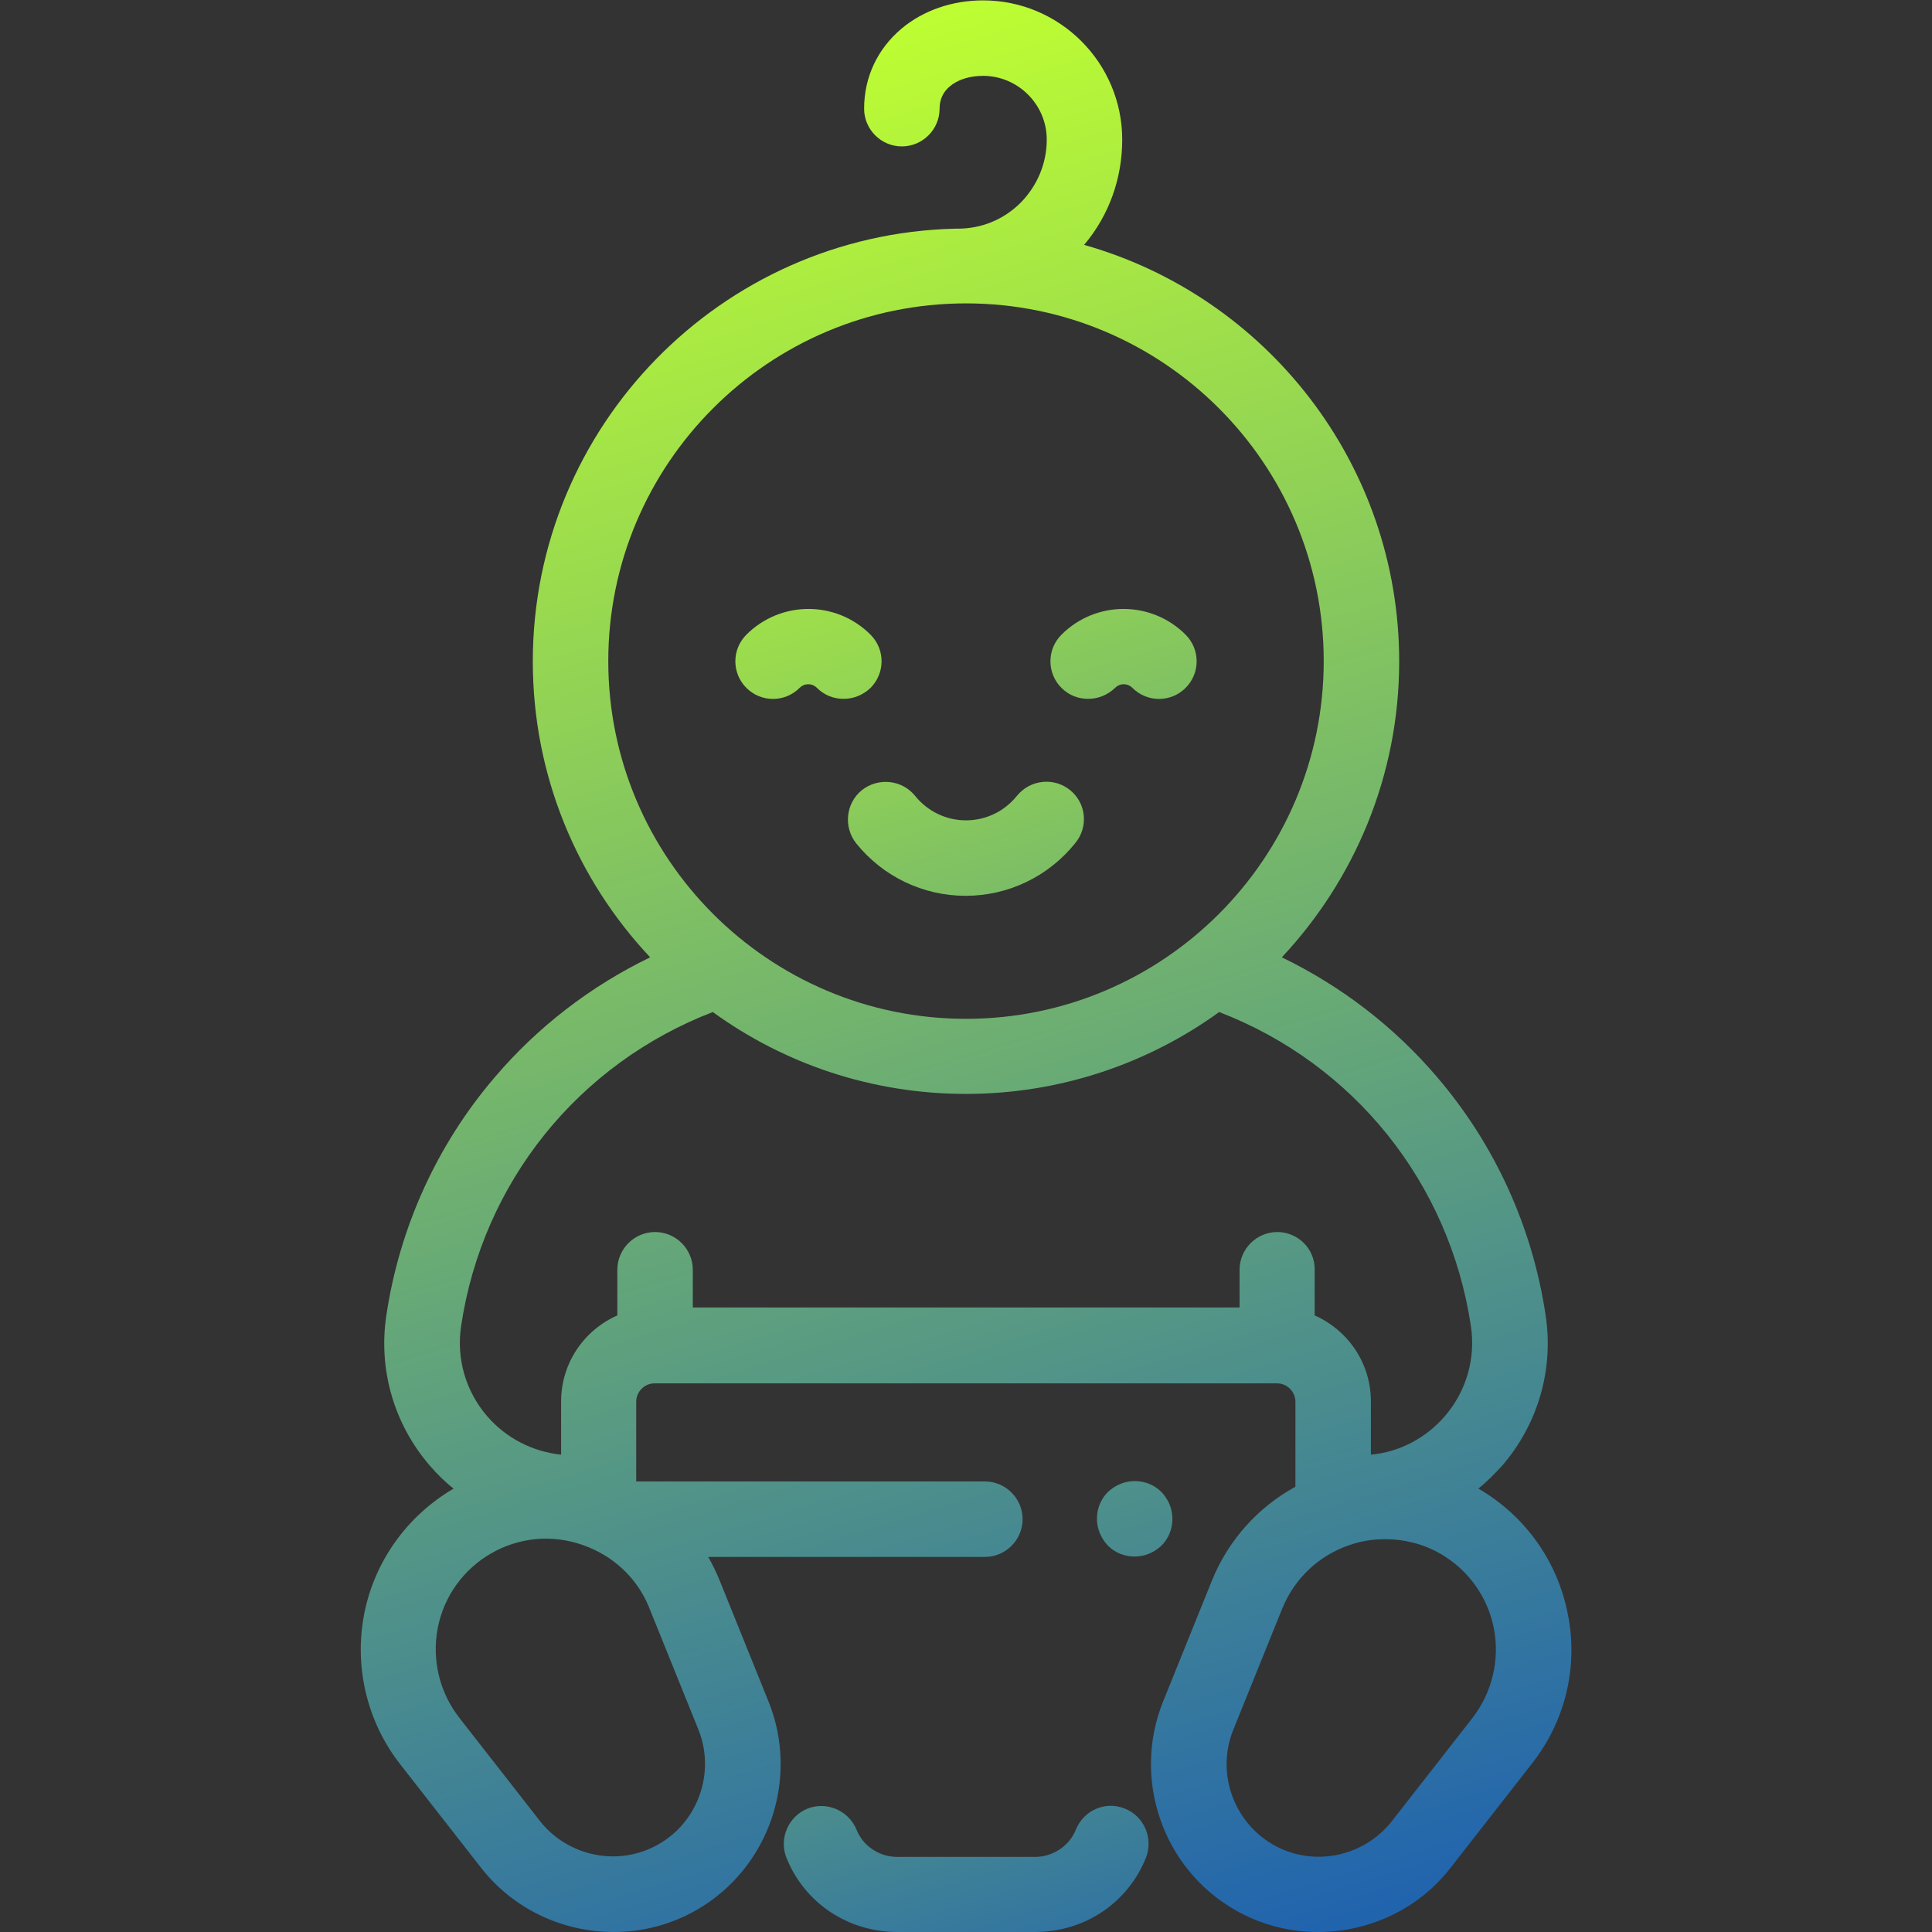 <?xml version="1.0" encoding="utf-8"?>
<!-- Generator: Adobe Illustrator 22.1.0, SVG Export Plug-In . SVG Version: 6.00 Build 0)  -->
<svg version="1.1" id="Capa_1" xmlns="http://www.w3.org/2000/svg" xmlns:xlink="http://www.w3.org/1999/xlink" x="0px" y="0px"
	 viewBox="0 0 512 512" style="enable-background:new 0 0 512 512;" xml:space="preserve">
<rect x="0" y="0" width="512" height="512" fill="#333333" stroke="none"/>
<style type="text/css">
	.st0{fill:url(#SVGID_1_);}
	.st1{fill:url(#SVGID_2_);}
	.st2{fill:url(#SVGID_3_);}
	.st3{fill:url(#SVGID_4_);}
	.st4{fill:url(#SVGID_5_);}
	.st5{fill:url(#SVGID_6_);}
</style>
<g>
	<g>
		<linearGradient id="SVGID_1_" gradientUnits="userSpaceOnUse" x1="274.68" y1="549.659" x2="181.102" y2="243.581">
			<stop  offset="0" style="stop-color:#2164AE"/>
			<stop  offset="1" style="stop-color:#BFFF31"/>
		</linearGradient>
		<path class="st0" d="M298.1,479.3c-5.1-2.1-10.9,0.4-13,5.6c-1.7,4.3-6.1,7.2-10.8,7.2h-36.5c-4.8,0-9.1-2.9-10.8-7.2
			c-2.1-5.1-7.9-7.6-13-5.6c-5.1,2.1-7.6,7.9-5.6,13c4.8,12,16.3,19.7,29.4,19.7h36.5c13.1,0,24.6-7.7,29.4-19.7
			C305.7,487.2,303.2,481.3,298.1,479.3z"/>
	</g>
</g>
<g>
	<g>
		<linearGradient id="SVGID_2_" gradientUnits="userSpaceOnUse" x1="301.734" y1="525.582" x2="149.482" y2="27.587">
			<stop  offset="0" style="stop-color:#2164AE"/>
			<stop  offset="1" style="stop-color:#BFFF31"/>
		</linearGradient>
		<path class="st1" d="M415.5,427.8c-2.7-14-11.3-26.1-23.7-33.3c2.2-1.8,4.3-3.9,6.3-6.1c9.5-11,13.7-25.5,11.5-39.9
			c-3.5-23.3-13.4-45.1-28.7-63c-11.4-13.4-25.5-24.2-41.2-31.8c19.2-20.5,31.1-48.1,31.1-78.4c0-52.4-35.3-96.8-83.5-110.4
			c6.6-7.8,10.1-17.6,10.1-27.9c0-20.3-16.5-36.9-36.9-36.9c0,0,0,0,0,0c-8.2,0-15.9,2.7-21.6,7.5c-6.4,5.4-9.9,12.9-9.9,21.2
			c0,5.5,4.5,10,10,10c5.5,0,10-4.5,10-10c0-2.4,0.9-4.4,2.7-5.9c2.1-1.8,5.3-2.8,8.8-2.8h0c9.3,0,16.9,7.6,16.9,16.9
			c0,6.3-2.5,12.2-6.9,16.7c-4.5,4.5-10.4,6.9-16.7,6.9c0,0,0,0,0,0c-0.2,0-0.5,0-0.7,0c-62,1.5-111.9,52.4-111.9,114.7
			c0,30.3,11.8,57.9,31.1,78.4c-15.7,7.6-29.8,18.4-41.2,31.8c-15.3,17.9-25.2,39.7-28.7,63c-2.2,14.4,2,28.9,11.5,39.9
			c1.9,2.2,4,4.3,6.3,6.1c-12.3,7.2-21,19.3-23.7,33.3c-2.7,14,0.8,28.6,9.6,39.8l21.4,27.4c8.7,11.1,21.8,17,35.1,17
			c7.6,0,15.2-1.9,22.1-5.9c19.1-11,27.2-34.7,19-55.1l-13-32.2c-0.9-2.2-1.9-4.2-3-6.2H261c5.5,0,10-4.5,10-10s-4.5-10-10-10h-92.4
			v-21.1c0-2.7,2.2-4.9,4.9-4.9h164.9c2.7,0,4.9,2.2,4.9,4.9v22.5c-9.9,5.4-17.8,14.2-22.1,24.8l-13,32.2
			c-8.2,20.4-0.1,44.1,19,55.1c6.9,4,14.5,5.9,22.1,5.9c13.3,0,26.5-5.9,35.1-17l21.4-27.4C414.8,456.3,418.3,441.8,415.5,427.8z
			 M161.2,175.2c0-52.3,42.5-94.8,94.8-94.8c52.3,0,94.8,42.5,94.8,94.8c0,52.3-42.5,94.8-94.8,94.8
			C203.7,270,161.2,227.5,161.2,175.2z M172.1,426.2l13,32.2c4.5,11.2,0,24.3-10.5,30.3c-10.5,6.1-24,3.4-31.5-6.1l-21.4-27.4
			c-5.2-6.7-7.3-15.3-5.7-23.7c1.6-8.4,6.8-15.6,14.1-19.8c7.4-4.3,16.2-5.1,24.2-2.3C162.5,412.2,169,418.3,172.1,426.2z
			 M338.5,326.5c-5.5,0-10,4.5-10,10v10H183.6v-10c0-5.5-4.5-10-10-10s-10,4.5-10,10v12.1c-8.8,3.9-14.9,12.6-14.9,22.8v14.1
			c-7.6-0.8-14.6-4.4-19.6-10.2c-5.7-6.6-8.2-15.3-6.9-23.9c5.7-38.1,31.1-69.5,66.7-83.2c18.9,13.7,42.1,21.7,67.1,21.7
			s48.3-8.1,67.1-21.7c35.6,13.7,61,45.2,66.7,83.2c1.3,8.6-1.2,17.3-6.9,23.9c-5,5.8-12,9.5-19.6,10.2v-14.1
			c0-10.2-6.1-18.9-14.9-22.8v-12.1C348.5,331,344,326.5,338.5,326.5z M390.2,455.3l-21.4,27.4c-7.5,9.5-21,12.2-31.5,6.1
			c-10.5-6.1-15-19.1-10.5-30.3l13-32.2c3.2-7.9,9.6-14,17.7-16.8c3.1-1.1,6.3-1.6,9.6-1.6c5.1,0,10.2,1.3,14.7,3.9
			c7.4,4.3,12.5,11.5,14.1,19.8C397.5,439.9,395.4,448.6,390.2,455.3z"/>
	</g>
</g>
<g>
	<g>
		<linearGradient id="SVGID_3_" gradientUnits="userSpaceOnUse" x1="336.659" y1="520.054" x2="201.024" y2="76.412">
			<stop  offset="0" style="stop-color:#2164AE"/>
			<stop  offset="1" style="stop-color:#BFFF31"/>
		</linearGradient>
		<path class="st2" d="M307.8,395.4c-1.9-1.9-4.4-2.9-7.1-2.9s-5.2,1.1-7.1,2.9c-1.9,1.9-2.9,4.4-2.9,7.1c0,2.6,1.1,5.2,2.9,7.1
			c1.9,1.9,4.4,2.9,7.1,2.9s5.2-1.1,7.1-2.9c1.9-1.9,2.9-4.4,2.9-7.1S309.6,397.3,307.8,395.4z"/>
	</g>
</g>
<g>
	<g>
		<linearGradient id="SVGID_4_" gradientUnits="userSpaceOnUse" x1="321.867" y1="432.595" x2="218.046" y2="93.01">
			<stop  offset="0" style="stop-color:#2164AE"/>
			<stop  offset="1" style="stop-color:#BFFF31"/>
		</linearGradient>
		<path class="st3" d="M283.6,209.4c-4.3-3.5-10.6-2.8-14.1,1.5c-3.3,4.1-8.2,6.5-13.5,6.5s-10.2-2.4-13.5-6.5
			c-3.5-4.3-9.8-4.9-14.1-1.5c-4.3,3.5-4.9,9.8-1.5,14.1c7.1,8.8,17.7,13.9,29,13.9c11.3,0,21.9-5.1,29-13.9
			C288.5,219.2,287.9,212.9,283.6,209.4z"/>
	</g>
</g>
<g>
	<g>
		<linearGradient id="SVGID_5_" gradientUnits="userSpaceOnUse" x1="299.486" y1="453.932" x2="186.402" y2="84.049">
			<stop  offset="0" style="stop-color:#2164AE"/>
			<stop  offset="1" style="stop-color:#BFFF31"/>
		</linearGradient>
		<path class="st4" d="M230.7,168.2c-9.1-9.1-23.8-9.1-32.9,0c-3.9,3.9-3.9,10.2,0,14.1c3.9,3.9,10.2,3.9,14.1,0
			c1.3-1.3,3.3-1.3,4.6,0c2,2,4.5,2.9,7.1,2.9s5.1-1,7.1-2.9C234.6,178.4,234.6,172.1,230.7,168.2z"/>
	</g>
</g>
<g>
	<g>
		<linearGradient id="SVGID_6_" gradientUnits="userSpaceOnUse" x1="369.477" y1="409.933" x2="256.392" y2="40.05">
			<stop  offset="0" style="stop-color:#2164AE"/>
			<stop  offset="1" style="stop-color:#BFFF31"/>
		</linearGradient>
		<path class="st5" d="M314.2,168.2c-9.1-9.1-23.8-9.1-32.9,0c-3.9,3.9-3.9,10.2,0,14.1c2,2,4.5,2.9,7.1,2.9c2.6,0,5.1-1,7.1-2.9
			c1.3-1.3,3.3-1.3,4.6,0c3.9,3.9,10.2,3.9,14.1,0C318.1,178.4,318.1,172.1,314.2,168.2z"/>
	</g>
</g>
</svg>
